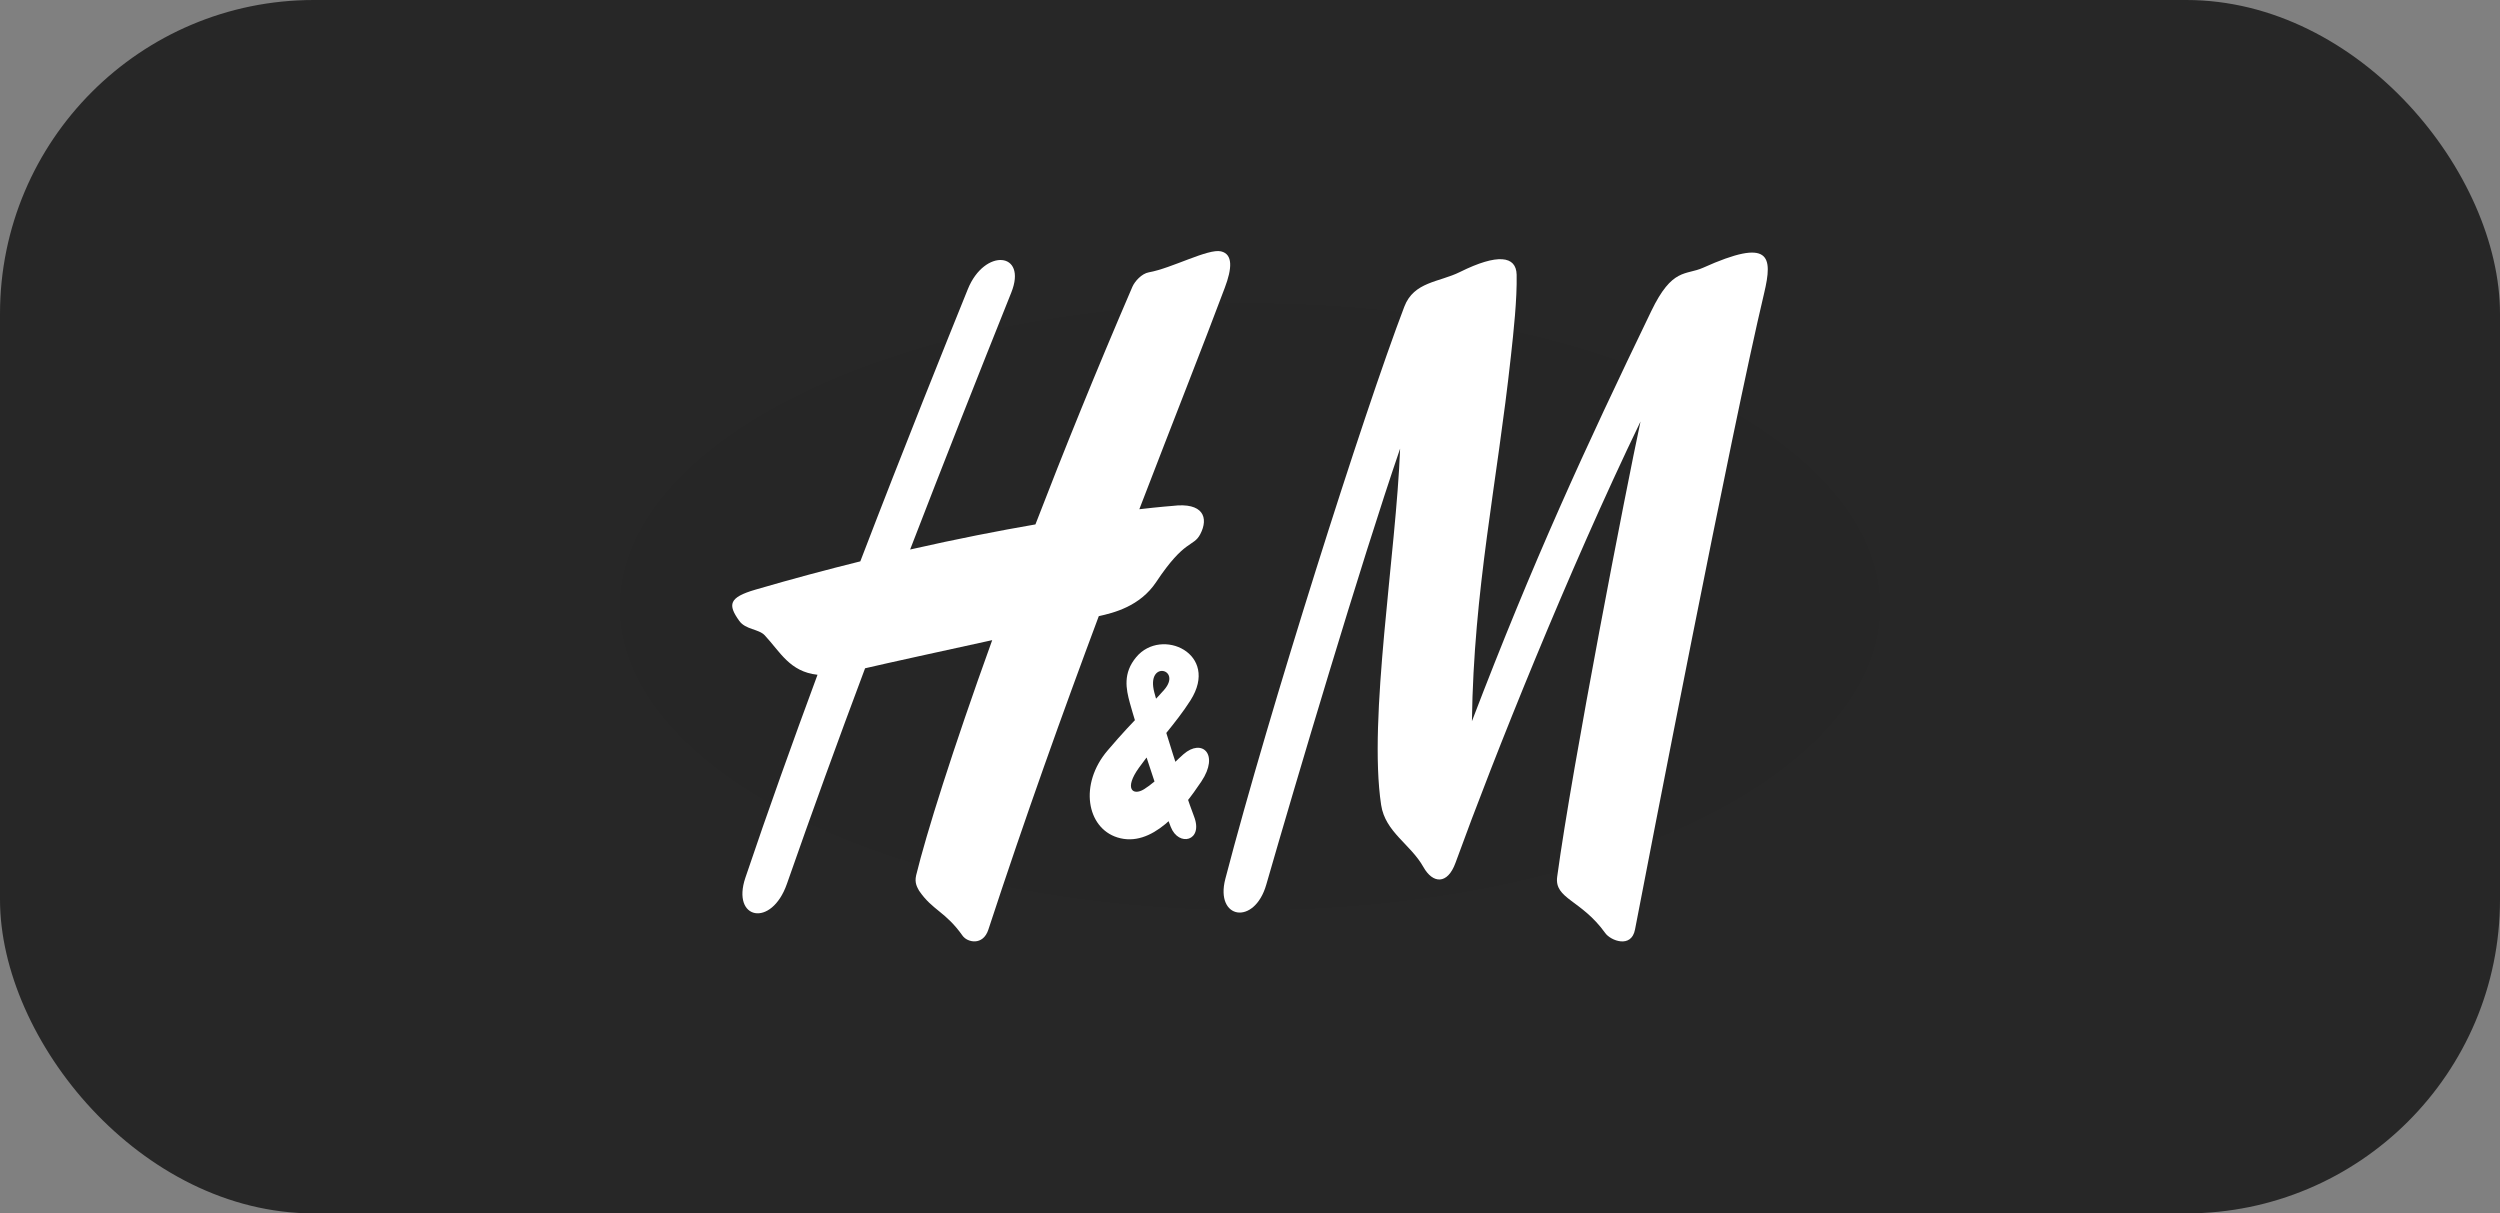 <svg width="239" height="116" viewBox="0 0 239 116" fill="none" xmlns="http://www.w3.org/2000/svg">
<rect x="0" y="0" width="239" height="116" fill="#808080" stroke="none"/>
<rect width="239" height="116" rx="30" fill="url(#paint0_radial_698_4)"/>
<g clip-path="url(#clip0_698_4)">
<path d="M139.573 26.002C143.169 24.217 144.951 24.452 144.991 26.261C145.039 28.611 144.696 31.736 144.448 33.997C143.113 46.287 140.884 56.33 140.716 68.949C146.589 53.583 151.512 42.903 157.857 29.749C159.871 25.558 161.157 26.341 162.811 25.598C169.252 22.699 169.492 24.476 168.653 28.021C165.528 41.152 157.529 82.496 156.307 88.862C155.955 90.704 153.973 89.923 153.462 89.203C151.168 85.997 148.579 85.947 148.867 83.815C150.305 73.201 155.483 46.571 156.834 40.296C149.953 54.551 142.818 72.372 139.15 82.476C138.374 84.622 136.96 84.464 136.081 82.894C134.842 80.689 132.437 79.563 132.037 76.957C130.783 68.671 133.476 52.879 133.851 42.888C130.104 53.802 123.815 74.991 121.058 84.565C119.923 88.526 116.135 87.88 117.142 84.019C121.329 67.953 130.351 39.537 134.251 29.321C135.17 26.915 137.575 26.995 139.573 26.002Z" fill="white"/>
<path d="M116.735 24.032C115.521 23.733 111.996 25.655 109.831 26.034C109.144 26.155 108.488 26.89 108.257 27.415C104.788 35.467 101.68 43.142 98.987 50.134C95.543 50.728 91.515 51.511 87.008 52.534C90.237 44.165 93.497 35.911 96.677 27.973C98.244 24.064 94.121 23.692 92.522 27.649C90.444 32.794 86.553 42.432 82.246 53.666C79.081 54.45 75.725 55.346 72.217 56.371C69.668 57.114 69.564 57.801 70.666 59.346C71.274 60.206 72.528 60.119 73.104 60.732C74.59 62.321 75.493 64.221 78.154 64.508C75.781 70.924 73.407 77.541 71.258 83.912C69.907 87.911 73.751 88.729 75.229 84.497C77.611 77.676 80.12 70.772 82.701 63.888C84.851 63.383 90.053 62.251 94.855 61.198C91.044 71.756 88.534 79.774 87.584 83.677C87.408 84.428 87.703 84.845 87.863 85.151C89.15 87.043 90.372 87.121 92.026 89.46C92.474 90.098 93.977 90.442 94.488 88.871C98.02 78.09 101.656 67.973 105.044 58.904C106.45 58.593 108.983 57.976 110.534 55.638C113.291 51.488 114.082 52.33 114.745 51.069C115.576 49.485 115.025 47.998 112.084 48.365C112.084 48.365 110.973 48.445 108.92 48.682C112.18 40.199 115.033 33.003 117.086 27.52C117.79 25.663 117.878 24.306 116.735 24.032Z" fill="white"/>
<path d="M111.925 79.054C112.684 80.993 115.058 80.406 114.155 78.066C113.236 75.681 110.95 68.505 110.351 66.193C109.536 63.077 113.068 63.929 111.278 65.966C109.744 67.717 108.721 68.419 105.884 71.749C103.143 74.965 103.886 79.136 106.819 80.058C110.127 81.098 113.044 77.414 114.85 74.711C116.6 72.094 114.906 70.559 113.14 72.106C112.005 73.101 110.694 74.629 109.368 75.452C108.289 76.115 107.442 75.403 108.88 73.402C110.551 71.085 112.42 69.144 113.811 66.954C116.648 62.493 111.038 59.921 108.625 62.819C107.33 64.364 107.658 65.88 108.009 67.182C108.577 69.267 110.686 75.923 111.925 79.054Z" fill="white"/>
</g>
<defs>
<radialGradient id="paint0_radial_698_4" cx="0" cy="0" r="1" gradientUnits="userSpaceOnUse" gradientTransform="translate(119.5 58) rotate(90) scale(58 119.5)">
<stop stop-color="#262626"/>
<stop offset="1" stop-color="#272727"/>
</radialGradient>
<clipPath id="clip0_698_4">
<rect width="99" height="66" fill="white" transform="translate(70 24)"/>
</clipPath>
</defs>
</svg>
